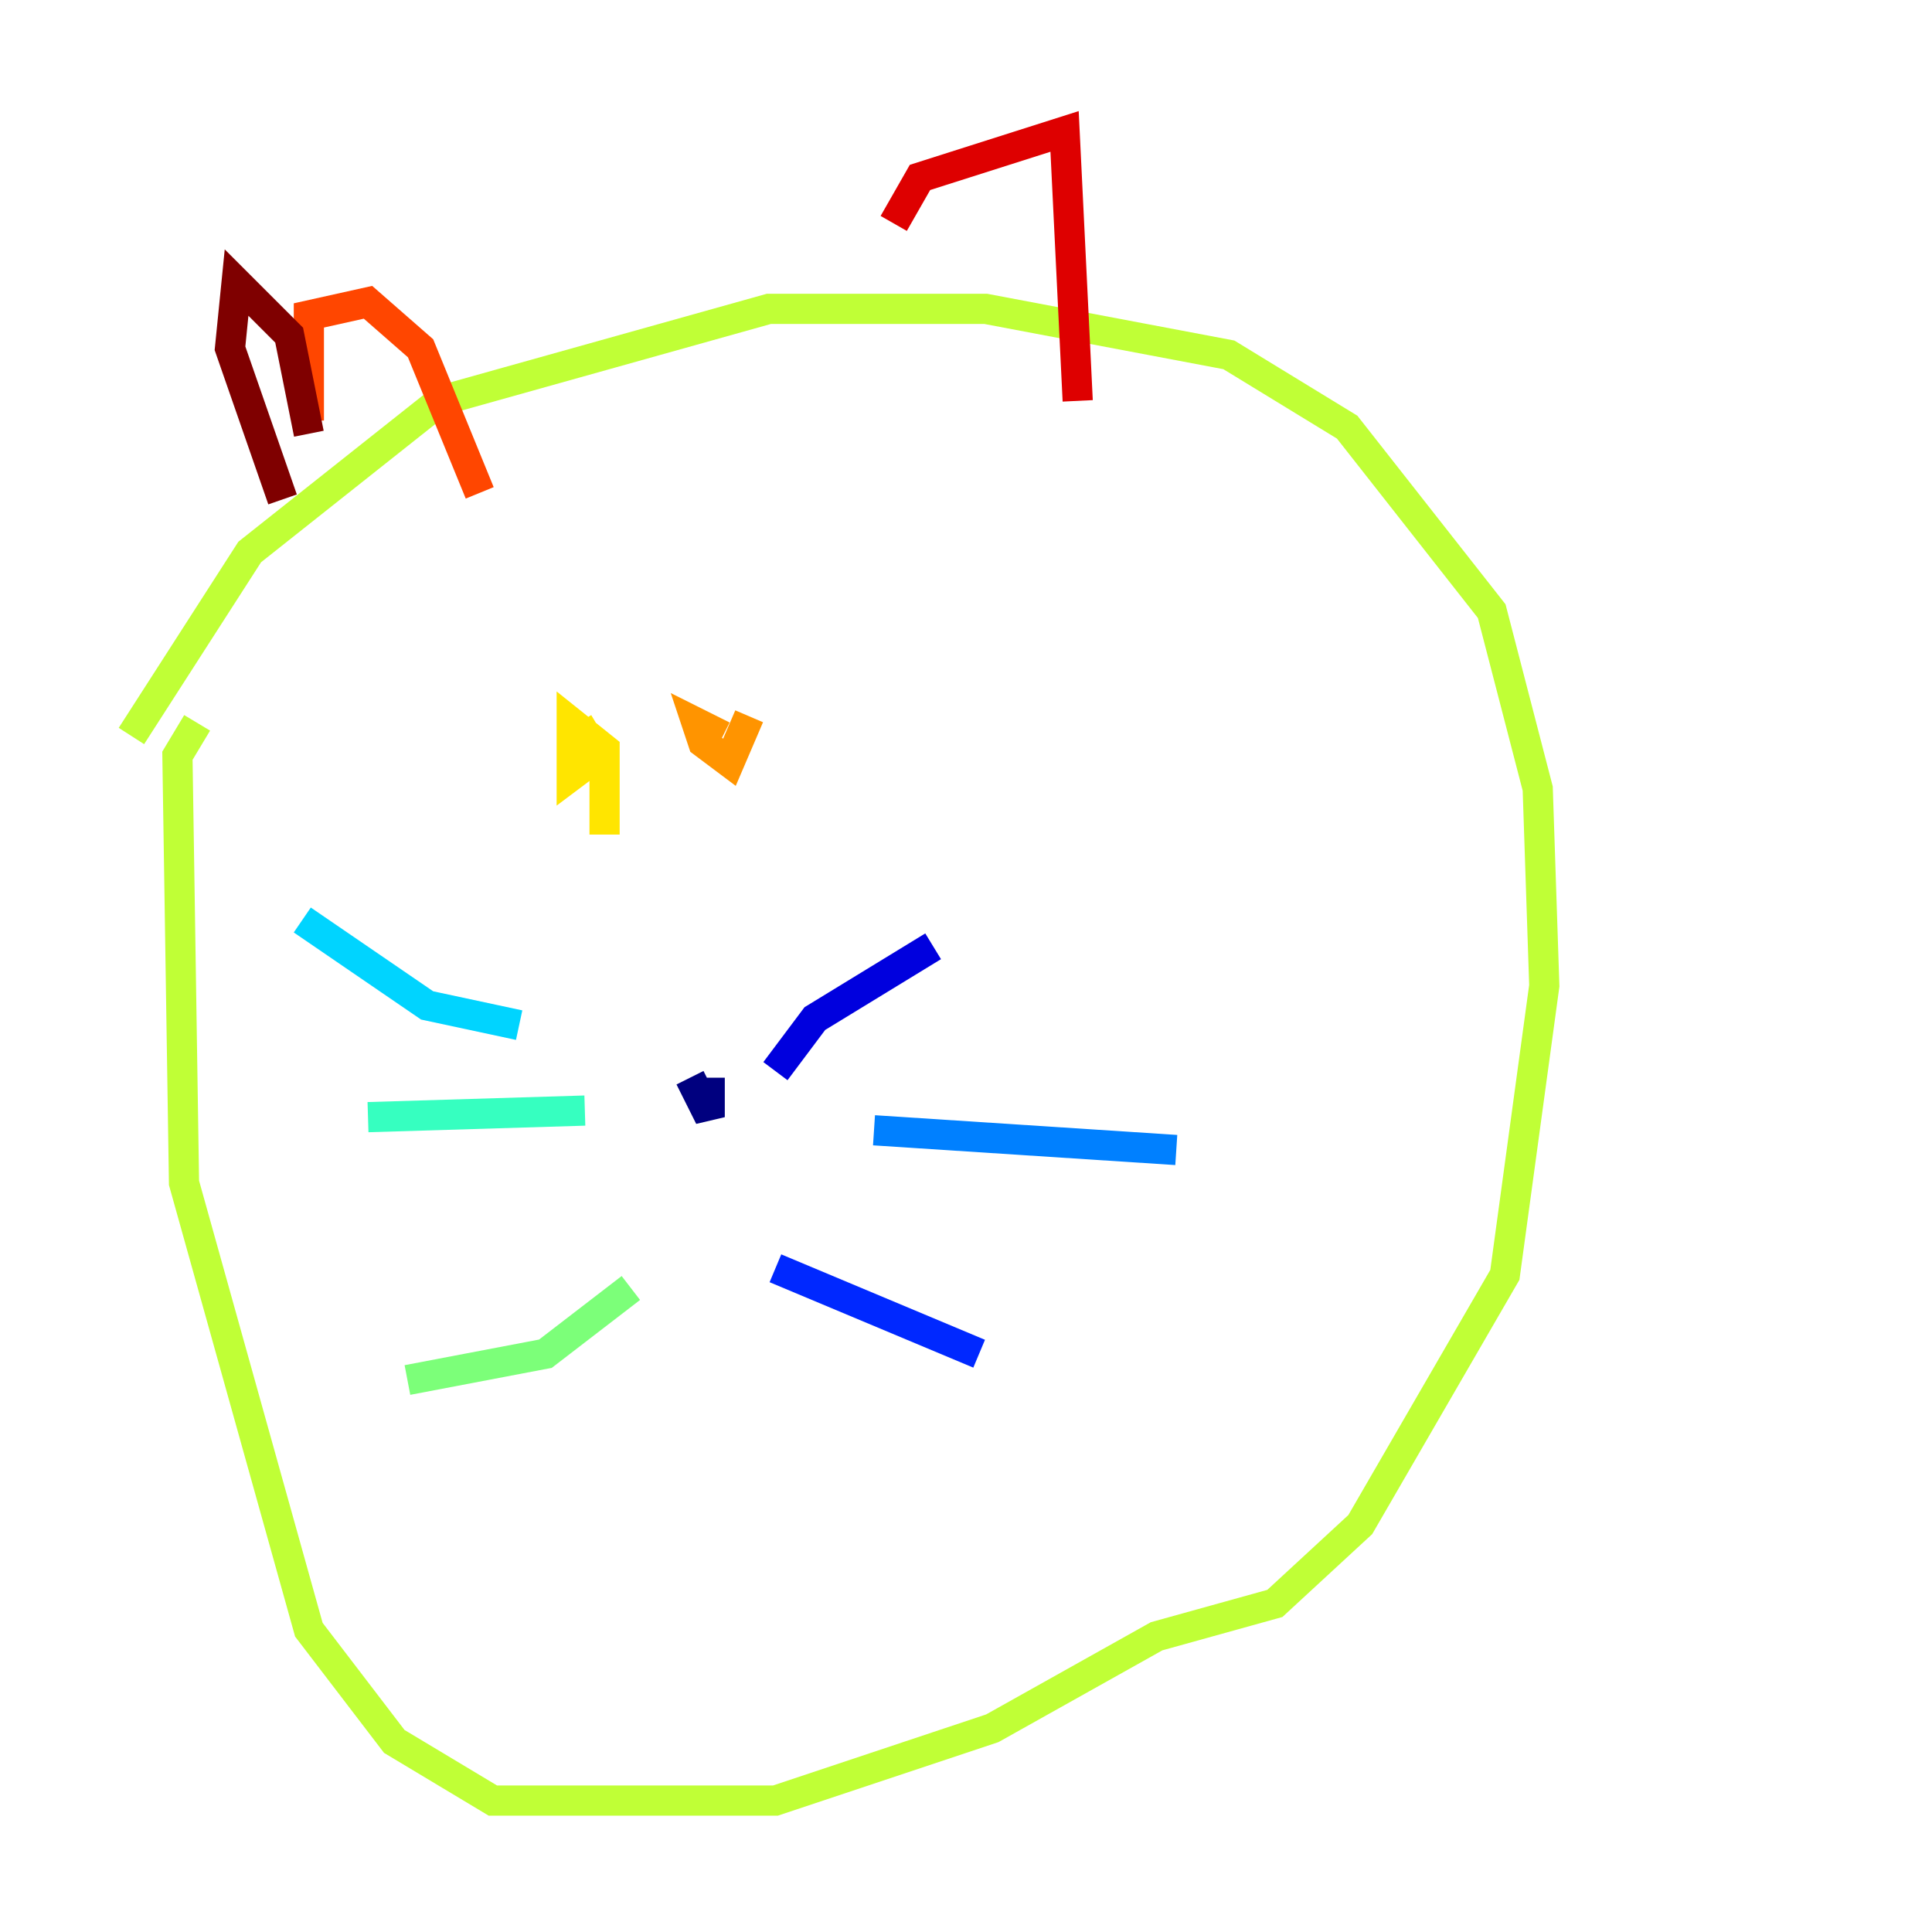 <?xml version="1.0" encoding="utf-8" ?>
<svg baseProfile="tiny" height="128" version="1.2" viewBox="0,0,128,128" width="128" xmlns="http://www.w3.org/2000/svg" xmlns:ev="http://www.w3.org/2001/xml-events" xmlns:xlink="http://www.w3.org/1999/xlink"><defs /><polyline fill="none" points="45.714,71.401 47.02,74.014 47.02,71.401" stroke="#00007f" stroke-width="2" /><polyline fill="none" points="51.374,70.966 53.986,67.483 61.823,62.694" stroke="#0000de" stroke-width="2" /><polyline fill="none" points="51.374,84.027 64.871,89.687" stroke="#0028ff" stroke-width="2" /><polyline fill="none" points="57.905,74.884 77.932,76.191" stroke="#0080ff" stroke-width="2" /><polyline fill="none" points="20.027,60.952 28.299,66.612 34.395,67.918" stroke="#00d4ff" stroke-width="2" /><polyline fill="none" points="38.748,73.578 24.381,74.014" stroke="#36ffc0" stroke-width="2" /><polyline fill="none" points="41.796,85.333 36.136,89.687 26.993,91.429" stroke="#7cff79" stroke-width="2" /><polyline fill="none" points="8.707,48.762 16.544,36.571 29.17,26.558 50.939,20.463 65.306,20.463 81.415,23.51 89.252,28.299 98.83,40.49 101.878,52.245 102.313,65.306 99.701,84.463 90.122,101.007 84.463,106.231 76.626,108.408 65.742,114.503 51.374,119.293 32.653,119.293 26.122,115.374 20.463,107.973 12.191,78.367 11.755,50.068 13.061,47.891" stroke="#c0ff36" stroke-width="2" /><polyline fill="none" points="40.054,55.292 40.054,49.633 37.878,47.891 37.878,51.374 39.619,50.068 38.313,47.891" stroke="#ffe500" stroke-width="2" /><polyline fill="none" points="47.891,48.762 46.15,47.891 46.585,49.197 48.327,50.503 49.633,47.456" stroke="#ff9400" stroke-width="2" /><polyline fill="none" points="20.463,27.864 20.463,20.898 24.381,20.027 27.864,23.075 31.782,32.653" stroke="#ff4600" stroke-width="2" /><polyline fill="none" points="59.211,14.803 60.952,11.755 70.531,8.707 71.401,26.558" stroke="#de0000" stroke-width="2" /><polyline fill="none" points="20.463,28.735 19.157,22.204 15.674,18.721 15.238,23.075 18.721,33.088" stroke="#7f0000" stroke-width="2" /></svg>